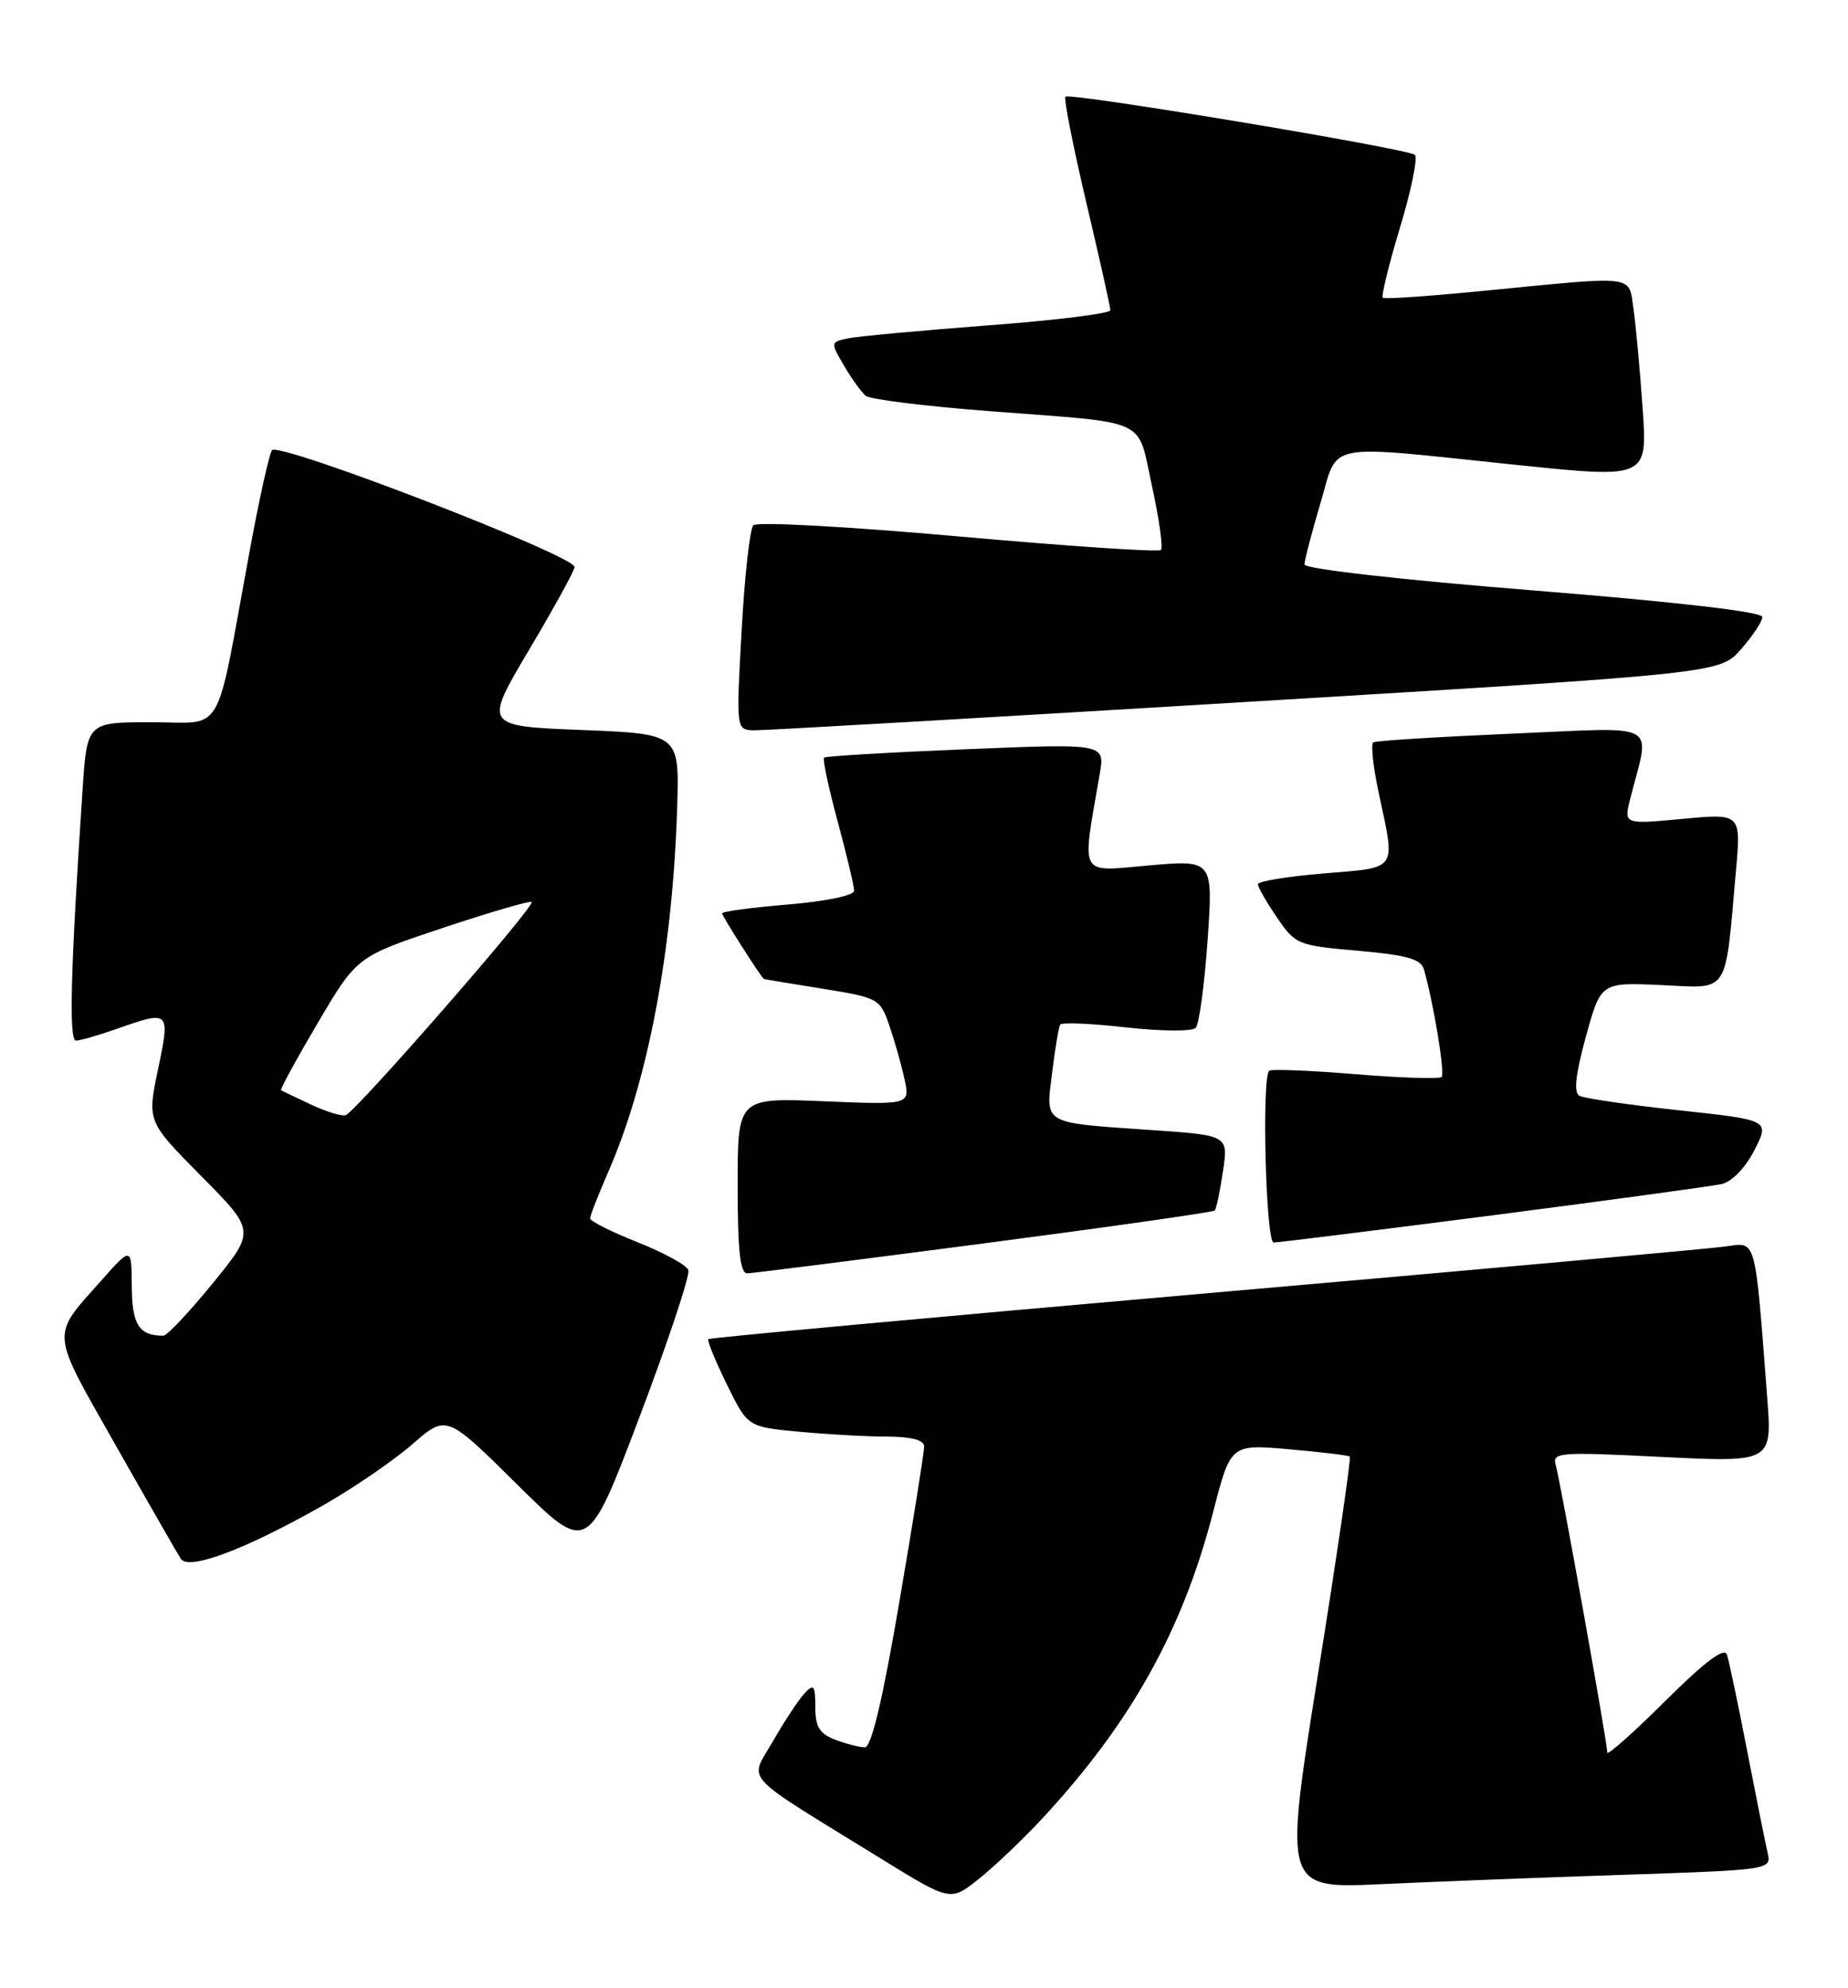 <?xml version="1.0" encoding="UTF-8" standalone="no"?>
<!DOCTYPE svg PUBLIC "-//W3C//DTD SVG 1.1//EN" "http://www.w3.org/Graphics/SVG/1.1/DTD/svg11.dtd" >
<svg xmlns="http://www.w3.org/2000/svg" xmlns:xlink="http://www.w3.org/1999/xlink" version="1.1" viewBox="0 0 238 256">
 <g >
 <path fill="currentColor"
d=" M 134.07 234.34 C 145.57 222.01 152.30 209.97 156.23 194.73 C 158.49 185.96 158.49 185.96 166.00 186.62 C 170.12 186.98 173.65 187.40 173.84 187.56 C 174.02 187.71 172.19 200.30 169.75 215.52 C 165.33 243.20 165.33 243.20 177.92 242.62 C 184.84 242.30 198.97 241.75 209.33 241.41 C 227.91 240.79 228.15 240.75 227.66 238.64 C 227.38 237.46 226.20 231.55 225.02 225.50 C 223.85 219.45 222.67 213.85 222.41 213.06 C 222.07 212.08 219.57 213.97 214.46 219.04 C 210.36 223.12 207.00 226.10 207.00 225.67 C 207.00 224.39 200.95 190.66 200.37 188.70 C 199.87 187.01 200.66 186.94 214.04 187.61 C 228.24 188.31 228.24 188.31 227.59 179.90 C 225.98 158.95 226.26 159.94 222.15 160.52 C 220.14 160.80 189.94 163.52 155.03 166.57 C 120.12 169.62 91.41 172.26 91.23 172.44 C 91.05 172.62 92.12 175.23 93.60 178.25 C 96.29 183.74 96.29 183.74 102.89 184.36 C 106.53 184.70 111.64 184.99 114.25 184.99 C 117.37 185.00 119.01 185.43 119.02 186.25 C 119.03 186.94 117.60 195.94 115.83 206.25 C 113.68 218.88 112.22 225.00 111.38 225.00 C 110.69 225.00 108.98 224.56 107.57 224.02 C 105.54 223.25 105.00 222.37 105.00 219.81 C 105.00 217.02 104.81 216.77 103.63 218.04 C 102.87 218.84 101.04 221.61 99.56 224.19 C 96.50 229.55 95.07 227.99 113.45 239.33 C 122.40 244.85 122.40 244.85 125.97 242.02 C 127.94 240.46 131.58 237.01 134.07 234.34 Z  M 41.60 193.85 C 45.50 191.63 50.67 188.09 53.10 185.98 C 57.50 182.14 57.50 182.14 66.58 191.13 C 75.67 200.13 75.67 200.13 82.38 182.41 C 86.07 172.66 88.90 164.17 88.65 163.54 C 88.41 162.90 85.46 161.29 82.11 159.96 C 78.75 158.63 76.00 157.25 76.00 156.89 C 76.00 156.54 77.06 153.83 78.35 150.87 C 83.46 139.18 86.64 122.36 87.21 104.00 C 87.50 94.50 87.50 94.50 74.90 94.00 C 62.31 93.50 62.31 93.50 68.15 83.66 C 71.37 78.24 74.00 73.45 74.00 73.01 C 74.00 71.54 35.75 56.79 35.02 57.98 C 34.64 58.58 33.32 64.57 32.09 71.29 C 27.65 95.39 29.03 93.00 19.52 93.00 C 11.21 93.00 11.21 93.00 10.63 101.75 C 9.09 124.91 8.85 134.00 9.78 134.00 C 10.31 134.00 12.66 133.32 15.00 132.50 C 21.89 130.07 21.94 130.12 20.35 137.70 C 18.95 144.40 18.95 144.40 25.92 151.45 C 32.90 158.50 32.90 158.50 27.40 165.25 C 24.37 168.96 21.51 172.00 21.03 172.00 C 17.91 172.00 17.00 170.58 16.97 165.64 C 16.94 160.50 16.94 160.50 12.95 165.00 C 6.53 172.23 6.44 171.18 14.85 186.02 C 19.06 193.45 22.86 200.07 23.29 200.73 C 24.30 202.27 31.61 199.52 41.60 193.85 Z  M 126.79 160.10 C 142.90 157.99 156.24 156.09 156.44 155.88 C 156.65 155.67 157.12 153.41 157.50 150.85 C 158.20 146.20 158.20 146.20 148.35 145.52 C 134.10 144.54 134.66 144.87 135.50 138.15 C 135.88 135.04 136.35 132.25 136.54 131.94 C 136.73 131.63 140.55 131.79 145.04 132.30 C 149.55 132.80 153.55 132.83 153.99 132.36 C 154.44 131.88 155.12 126.82 155.52 121.11 C 156.24 110.72 156.24 110.72 147.97 111.44 C 138.80 112.24 139.30 113.18 141.64 99.62 C 142.30 95.74 142.30 95.74 124.40 96.48 C 114.56 96.88 106.33 97.37 106.13 97.56 C 105.92 97.75 106.71 101.45 107.88 105.77 C 109.05 110.10 110.00 114.11 110.00 114.70 C 110.00 115.31 106.40 116.06 101.50 116.47 C 96.83 116.86 93.00 117.37 93.00 117.61 C 93.00 117.97 98.03 125.87 98.38 126.06 C 98.45 126.10 101.83 126.66 105.90 127.31 C 113.11 128.47 113.34 128.59 114.53 132.04 C 115.20 133.98 116.08 137.08 116.48 138.92 C 117.22 142.27 117.22 142.27 106.11 141.81 C 95.00 141.35 95.00 141.35 95.00 152.68 C 95.00 161.09 95.32 163.99 96.25 163.97 C 96.94 163.95 110.68 162.21 126.79 160.10 Z  M 192.28 156.49 C 207.25 154.55 220.51 152.74 221.74 152.47 C 223.05 152.17 224.79 150.37 225.95 148.10 C 227.92 144.23 227.92 144.23 216.21 142.97 C 209.77 142.27 204.01 141.44 203.41 141.10 C 202.65 140.69 202.91 138.35 204.24 133.50 C 206.17 126.49 206.17 126.49 213.98 126.85 C 222.84 127.25 222.13 128.34 223.57 112.12 C 224.23 104.74 224.23 104.74 216.67 105.45 C 209.12 106.16 209.12 106.16 209.96 102.83 C 212.52 92.74 214.17 93.65 194.80 94.47 C 185.29 94.88 177.22 95.38 176.87 95.59 C 176.52 95.80 176.85 98.79 177.59 102.23 C 179.73 112.24 180.12 111.67 170.50 112.47 C 165.82 112.86 162.00 113.48 162.00 113.86 C 162.00 114.23 163.10 116.15 164.45 118.13 C 166.82 121.63 167.13 121.75 174.90 122.43 C 181.17 122.98 183.01 123.50 183.38 124.81 C 184.65 129.28 186.12 138.22 185.66 138.68 C 185.37 138.96 180.36 138.80 174.52 138.32 C 168.67 137.84 163.69 137.64 163.45 137.89 C 162.47 138.86 163.03 160.00 164.03 160.00 C 164.59 160.00 177.30 158.42 192.28 156.49 Z  M 160.50 90.39 C 221.50 86.71 221.50 86.71 224.22 83.60 C 225.72 81.90 226.96 80.03 226.97 79.45 C 226.99 78.79 216.02 77.52 197.50 76.03 C 180.57 74.68 168.00 73.25 168.00 72.69 C 168.00 72.16 168.92 68.63 170.04 64.86 C 172.45 56.77 170.04 57.24 195.34 59.87 C 212.18 61.61 212.18 61.61 211.55 52.56 C 211.20 47.57 210.67 41.81 210.37 39.75 C 209.73 35.36 210.88 35.51 191.50 37.41 C 184.35 38.12 178.32 38.54 178.09 38.35 C 177.86 38.16 178.86 34.08 180.31 29.28 C 181.76 24.48 182.62 20.27 182.22 19.94 C 181.27 19.13 137.77 11.89 137.22 12.45 C 136.98 12.68 138.19 18.80 139.89 26.03 C 141.60 33.26 143.00 39.52 143.00 39.95 C 143.00 40.37 135.91 41.25 127.25 41.90 C 118.59 42.56 110.47 43.31 109.21 43.57 C 106.94 44.05 106.94 44.09 108.71 47.11 C 109.69 48.78 110.95 50.52 111.50 50.97 C 112.05 51.43 119.25 52.32 127.50 52.95 C 148.33 54.55 146.40 53.66 148.37 62.62 C 149.29 66.84 149.81 70.53 149.51 70.82 C 149.22 71.12 137.47 70.33 123.40 69.07 C 109.18 67.80 97.46 67.16 97.02 67.64 C 96.57 68.11 95.89 74.24 95.51 81.25 C 94.80 94.00 94.80 94.00 97.15 94.04 C 98.44 94.06 126.95 92.42 160.50 90.39 Z  M 40.00 142.21 C 38.08 141.31 36.36 140.49 36.20 140.40 C 36.03 140.31 38.17 136.39 40.94 131.70 C 45.97 123.17 45.97 123.17 57.05 119.48 C 63.14 117.45 68.28 115.95 68.47 116.15 C 68.97 116.65 45.71 143.30 44.50 143.61 C 43.95 143.75 41.92 143.12 40.00 142.21 Z "/>
</g>
</svg>